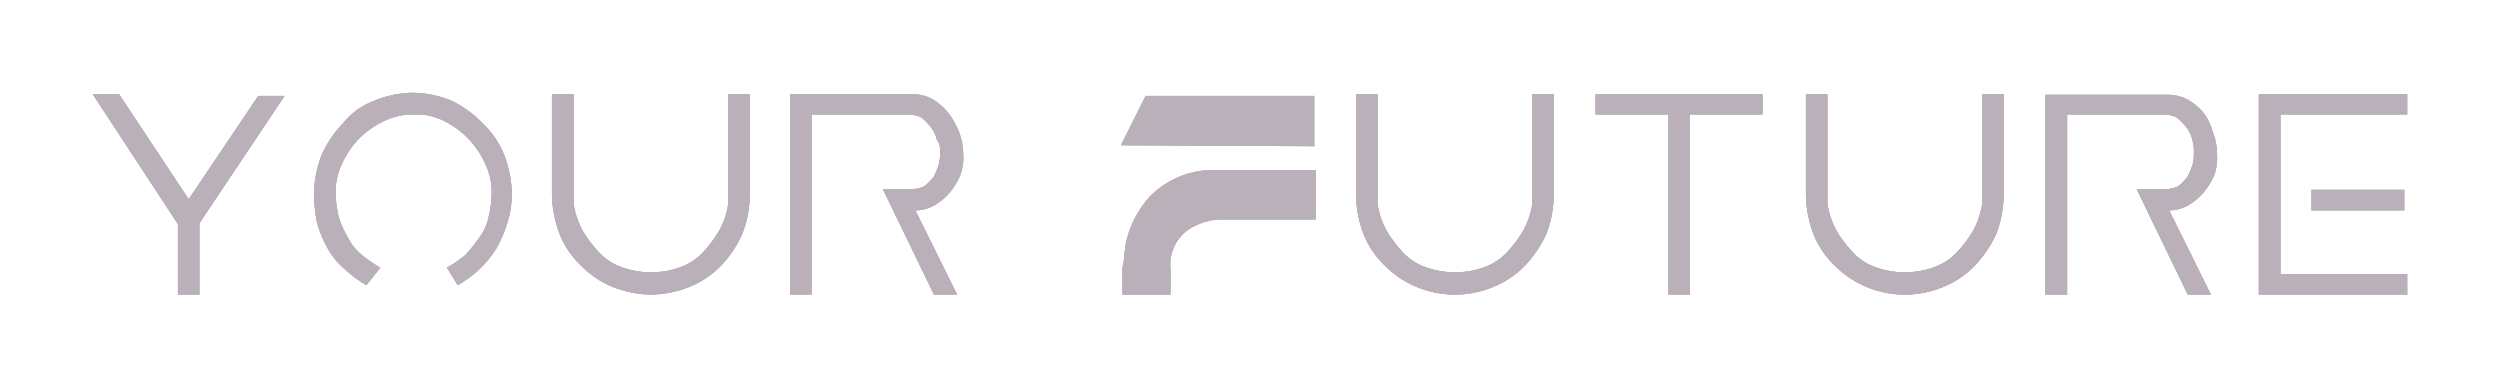 <svg id="Layer_1" data-name="Layer 1" xmlns="http://www.w3.org/2000/svg" viewBox="0 0 134.75 20.89"><defs><style>.cls-1{clip-rule:evenodd}.cls-3{fill-rule:evenodd}</style><clipPath id="clip-path" transform="translate(2.25 6.17)"><path class="cls-1" d="M119.5 9.71h8V8.6h-6.83V0h6.83v-1.09h-8zm7.84-5.65v1.11h-5V4.06zm-11.67 5.65h1.25l-2.25-4.54a2.07 2.07 0 0 0 1-.26 3.21 3.21 0 0 0 .83-.68 3.74 3.74 0 0 0 .59-.94 2.75 2.75 0 0 0 .16-1.12A3.39 3.39 0 0 0 117 .89a2.75 2.75 0 0 0-.5-1 3.25 3.25 0 0 0-.83-.69 2.19 2.19 0 0 0-1-.26H108V9.71h1.17V0h5.25a1.5 1.5 0 0 1 .67.17 3.47 3.47 0 0 1 .5.51 1.85 1.85 0 0 1 .33.69 2.28 2.28 0 0 1 .08.69 2.25 2.25 0 0 1-.08.68 4 4 0 0 1-.25.6 3.41 3.41 0 0 1-.5.52 1.65 1.65 0 0 1-.67.17h-1.58zm-20.58-5.4a6.13 6.13 0 0 0 .41 2.15 4.79 4.79 0 0 0 1.17 1.71 5.11 5.11 0 0 0 1.67 1.12 5.36 5.36 0 0 0 4.16 0 4.85 4.85 0 0 0 1.67-1.12 6.32 6.32 0 0 0 1.17-1.71 6.13 6.13 0 0 0 .41-2.15v-5.4h-1.16v5.92a4.51 4.51 0 0 1-.5 1.46 7.2 7.2 0 0 1-.92 1.2 3.11 3.11 0 0 1-1.25.77 4.63 4.63 0 0 1-3 0 3.11 3.11 0 0 1-1.25-.77 7.2 7.2 0 0 1-.92-1.2 4.51 4.51 0 0 1-.5-1.46v-5.92h-1.16zm-11.34-5.4V0h3.92v9.71h1.17V0h3.91v-1.09zm-12.91 5.4a6.13 6.13 0 0 0 .41 2.15 4.79 4.79 0 0 0 1.17 1.71 5.11 5.11 0 0 0 1.67 1.12 5.36 5.36 0 0 0 4.16 0 4.85 4.85 0 0 0 1.67-1.12 6.32 6.32 0 0 0 1.17-1.71 6.13 6.13 0 0 0 .41-2.15v-5.4h-1.16v5.92a4.51 4.51 0 0 1-.5 1.46 7.2 7.2 0 0 1-.92 1.2 3.11 3.11 0 0 1-1.25.77 4.63 4.63 0 0 1-3 0 3.11 3.11 0 0 1-1.25-.77 7.2 7.2 0 0 1-.92-1.2 4.51 4.51 0 0 1-.5-1.46v-5.92h-1.16zm-22.75 5.4h1.25l-2.25-4.54a2.1 2.1 0 0 0 1-.26 3.21 3.21 0 0 0 .83-.68 3.45 3.45 0 0 0 .58-.94 2.6 2.6 0 0 0 .17-1.12 3.39 3.39 0 0 0-.25-1.28 4.11 4.11 0 0 0-.58-1A3.13 3.13 0 0 0 48-.83a2.16 2.16 0 0 0-1-.26h-6.66v10.8h1.16V0h5.25a1.5 1.5 0 0 1 .67.17 3 3 0 0 1 .5.51 1.71 1.71 0 0 1 .33.69.94.94 0 0 1 .17.69 2.25 2.25 0 0 1-.08.68 5.5 5.5 0 0 1-.25.6 3.41 3.41 0 0 1-.5.52 1.65 1.65 0 0 1-.67.17h-1.58zM27.5 4.31a6.14 6.14 0 0 0 .42 2.15 4.79 4.79 0 0 0 1.17 1.71 5.18 5.18 0 0 0 1.66 1.12 5.86 5.86 0 0 0 2.09.42 5.8 5.8 0 0 0 2.08-.42 4.85 4.85 0 0 0 1.67-1.12 6.07 6.07 0 0 0 1.16-1.71 6.14 6.14 0 0 0 .42-2.15v-5.4H37v5.92a4.29 4.29 0 0 1-.5 1.46 7.15 7.15 0 0 1-.91 1.2 3.18 3.18 0 0 1-1.25.77 4.62 4.62 0 0 1-3 0 3.11 3.11 0 0 1-1.25-.77 6.71 6.71 0 0 1-.92-1.2 4.29 4.29 0 0 1-.5-1.46v-5.92H27.5zm-11.66 0a3.51 3.51 0 0 1 .33-1.62 4.83 4.83 0 0 1 .92-1.38 4.88 4.88 0 0 1 1.33-.94A3.6 3.6 0 0 1 20.09 0a3.26 3.26 0 0 1 1.58.34 4.88 4.88 0 0 1 1.33.97 4.83 4.83 0 0 1 .92 1.38 3.51 3.51 0 0 1 .33 1.62 5.36 5.36 0 0 1-.16 1.2 2.78 2.78 0 0 1-.5 1.12 9.66 9.66 0 0 1-.75.94 7.2 7.2 0 0 1-1 .69l.58.94a5.88 5.88 0 0 0 1.17-.86 5.8 5.8 0 0 0 .91-1.11 7.07 7.07 0 0 0 .59-1.37 5.23 5.23 0 0 0 .25-1.55 6.13 6.13 0 0 0-.42-2.14A4.79 4.79 0 0 0 23.75.46a5.88 5.88 0 0 0-1.66-1.2A5.65 5.65 0 0 0 20-1.17a5.6 5.6 0 0 0-2.08.43 3.93 3.93 0 0 0-1.67 1.2 6.07 6.07 0 0 0-1.16 1.71 6.13 6.13 0 0 0-.42 2.14 9.08 9.08 0 0 0 .17 1.55 6.49 6.49 0 0 0 .58 1.37 3.71 3.71 0 0 0 .92 1.11 5.82 5.82 0 0 0 1.16.86l.75-.94a7.2 7.2 0 0 1-1-.69 2.79 2.79 0 0 1-.75-.94 5 5 0 0 1-.5-1.12 6.07 6.07 0 0 1-.16-1.2zm-8.5 5.4H8.5V5.86L13.09-1h-1.42L7.92 4.57 4.17-1.09H2.75l4.59 7z"/></clipPath><clipPath id="clip-path-2" transform="translate(2.25 6.17)"><path d="M2.59-1.86h125v12h-125z"/></clipPath><clipPath id="clip-path-3" transform="translate(2.25 6.17)"><path class="cls-1" d="M60.84 9.71V8.34A2.29 2.29 0 0 1 62.17 6a3.23 3.23 0 0 1 1.33-.34h5.17V3h-5.25a4.8 4.8 0 0 0-3.67 1.4A5.46 5.46 0 0 0 58.42 7c0 .26-.08.43-.08.69s-.09.43-.09.68v1.34zm7.75-8V-1H59.5l-1.33 2.66z"/></clipPath></defs><g fill="#a79ca8" style="isolation:isolate" opacity=".8"><path class="cls-3" d="M119.5 9.71h8V8.6h-6.83V0h6.83v-1.09h-8zm7.84-5.65v1.11h-5V4.06zm-11.67 5.65h1.25l-2.25-4.54a2.07 2.07 0 0 0 1-.26 3.21 3.21 0 0 0 .83-.68 3.74 3.74 0 0 0 .59-.94 2.75 2.75 0 0 0 .16-1.12A3.39 3.39 0 0 0 117 .89a2.75 2.75 0 0 0-.5-1 3.25 3.25 0 0 0-.83-.69 2.19 2.19 0 0 0-1-.26H108V9.71h1.17V0h5.25a1.5 1.5 0 0 1 .67.17 3.47 3.47 0 0 1 .5.51 1.85 1.85 0 0 1 .33.69 2.28 2.28 0 0 1 .08.69 2.25 2.25 0 0 1-.08.68 4 4 0 0 1-.25.6 3.41 3.41 0 0 1-.5.52 1.65 1.65 0 0 1-.67.17h-1.58zm-20.58-5.4a6.13 6.13 0 0 0 .41 2.15 4.79 4.79 0 0 0 1.17 1.71 5.11 5.11 0 0 0 1.67 1.12 5.36 5.36 0 0 0 4.16 0 4.85 4.85 0 0 0 1.67-1.12 6.32 6.32 0 0 0 1.17-1.71 6.13 6.13 0 0 0 .41-2.15v-5.4h-1.16v5.92a4.51 4.51 0 0 1-.5 1.46 7.2 7.2 0 0 1-.92 1.2 3.11 3.11 0 0 1-1.25.77 4.63 4.63 0 0 1-3 0 3.11 3.11 0 0 1-1.25-.77 7.2 7.2 0 0 1-.92-1.2 4.51 4.51 0 0 1-.5-1.46v-5.92h-1.16zm-11.34-5.4V0h3.92v9.71h1.17V0h3.91v-1.09zm-12.91 5.4a6.13 6.13 0 0 0 .41 2.15 4.79 4.79 0 0 0 1.17 1.71 5.11 5.11 0 0 0 1.67 1.12 5.36 5.36 0 0 0 4.16 0 4.85 4.85 0 0 0 1.67-1.12 6.32 6.32 0 0 0 1.17-1.71 6.13 6.13 0 0 0 .41-2.15v-5.4h-1.16v5.92a4.51 4.51 0 0 1-.5 1.46 7.2 7.2 0 0 1-.92 1.2 3.11 3.11 0 0 1-1.25.77 4.63 4.63 0 0 1-3 0 3.11 3.11 0 0 1-1.25-.77 7.2 7.2 0 0 1-.92-1.2 4.51 4.51 0 0 1-.5-1.46v-5.92h-1.16zm-22.75 5.4h1.25l-2.25-4.54a2.1 2.1 0 0 0 1-.26 3.21 3.21 0 0 0 .83-.68 3.45 3.45 0 0 0 .58-.94 2.6 2.6 0 0 0 .17-1.12 3.39 3.39 0 0 0-.25-1.28 4.11 4.11 0 0 0-.58-1A3.13 3.13 0 0 0 48-.83a2.16 2.16 0 0 0-1-.26h-6.66v10.8h1.16V0h5.25a1.5 1.5 0 0 1 .67.17 3 3 0 0 1 .5.51 1.71 1.71 0 0 1 .33.69.94.94 0 0 1 .17.69 2.25 2.25 0 0 1-.08.68 5.5 5.5 0 0 1-.25.6 3.41 3.41 0 0 1-.5.52 1.65 1.65 0 0 1-.67.17h-1.58zM27.5 4.31a6.14 6.14 0 0 0 .42 2.15 4.79 4.79 0 0 0 1.17 1.71 5.18 5.18 0 0 0 1.66 1.12 5.86 5.86 0 0 0 2.09.42 5.8 5.8 0 0 0 2.08-.42 4.85 4.85 0 0 0 1.67-1.12 6.07 6.07 0 0 0 1.16-1.71 6.14 6.14 0 0 0 .42-2.15v-5.4H37v5.92a4.29 4.29 0 0 1-.5 1.46 7.15 7.15 0 0 1-.91 1.2 3.18 3.18 0 0 1-1.25.77 4.62 4.62 0 0 1-3 0 3.11 3.11 0 0 1-1.25-.77 6.71 6.71 0 0 1-.92-1.2 4.29 4.29 0 0 1-.5-1.46v-5.92H27.5zm-11.66 0a3.51 3.51 0 0 1 .33-1.62 4.83 4.83 0 0 1 .92-1.38 4.88 4.88 0 0 1 1.33-.94A3.6 3.6 0 0 1 20.09 0a3.26 3.26 0 0 1 1.58.34 4.88 4.88 0 0 1 1.33.97 4.83 4.83 0 0 1 .92 1.38 3.51 3.51 0 0 1 .33 1.62 5.36 5.36 0 0 1-.16 1.2 2.78 2.78 0 0 1-.5 1.12 9.66 9.66 0 0 1-.75.94 7.2 7.2 0 0 1-1 .69l.58.94a5.88 5.88 0 0 0 1.17-.86 5.8 5.8 0 0 0 .91-1.11 7.07 7.07 0 0 0 .59-1.37 5.23 5.23 0 0 0 .25-1.55 6.13 6.13 0 0 0-.42-2.14A4.79 4.79 0 0 0 23.75.46a5.88 5.88 0 0 0-1.66-1.2A5.65 5.65 0 0 0 20-1.17a5.6 5.6 0 0 0-2.08.43 3.93 3.93 0 0 0-1.67 1.2 6.07 6.07 0 0 0-1.16 1.71 6.13 6.13 0 0 0-.42 2.14 9.08 9.08 0 0 0 .17 1.55 6.49 6.49 0 0 0 .58 1.37 3.71 3.71 0 0 0 .92 1.11 5.82 5.82 0 0 0 1.16.86l.75-.94a7.2 7.2 0 0 1-1-.69 2.79 2.79 0 0 1-.75-.94 5 5 0 0 1-.5-1.12 6.07 6.07 0 0 1-.16-1.2zm-8.5 5.4H8.5V5.86L13.09-1h-1.42L7.92 4.57 4.17-1.09H2.75l4.59 7z" transform="translate(2.25 6.17)"/><g clip-path="url(#clip-path)"><path d="M4.83 4.31h125v12h-125z"/><path d="M0 0h134.75v20.89H0z"/></g><path class="cls-3" d="M60.84 9.71V8.34A2.29 2.29 0 0 1 62.17 6a3.23 3.23 0 0 1 1.33-.34h5.17V3h-5.25a4.8 4.8 0 0 0-3.67 1.4A5.46 5.46 0 0 0 58.42 7c0 .26-.08.43-.08.69s-.09.43-.09.68v1.34zm7.75-8V-1H59.5l-1.33 2.66z" transform="translate(2.25 6.17)"/><g clip-path="url(#clip-path-3)"><path d="M4.83 4.31h125v12h-125z"/><path d="M55.42.17h20.5v20.71h-20.5z"/></g></g></svg>